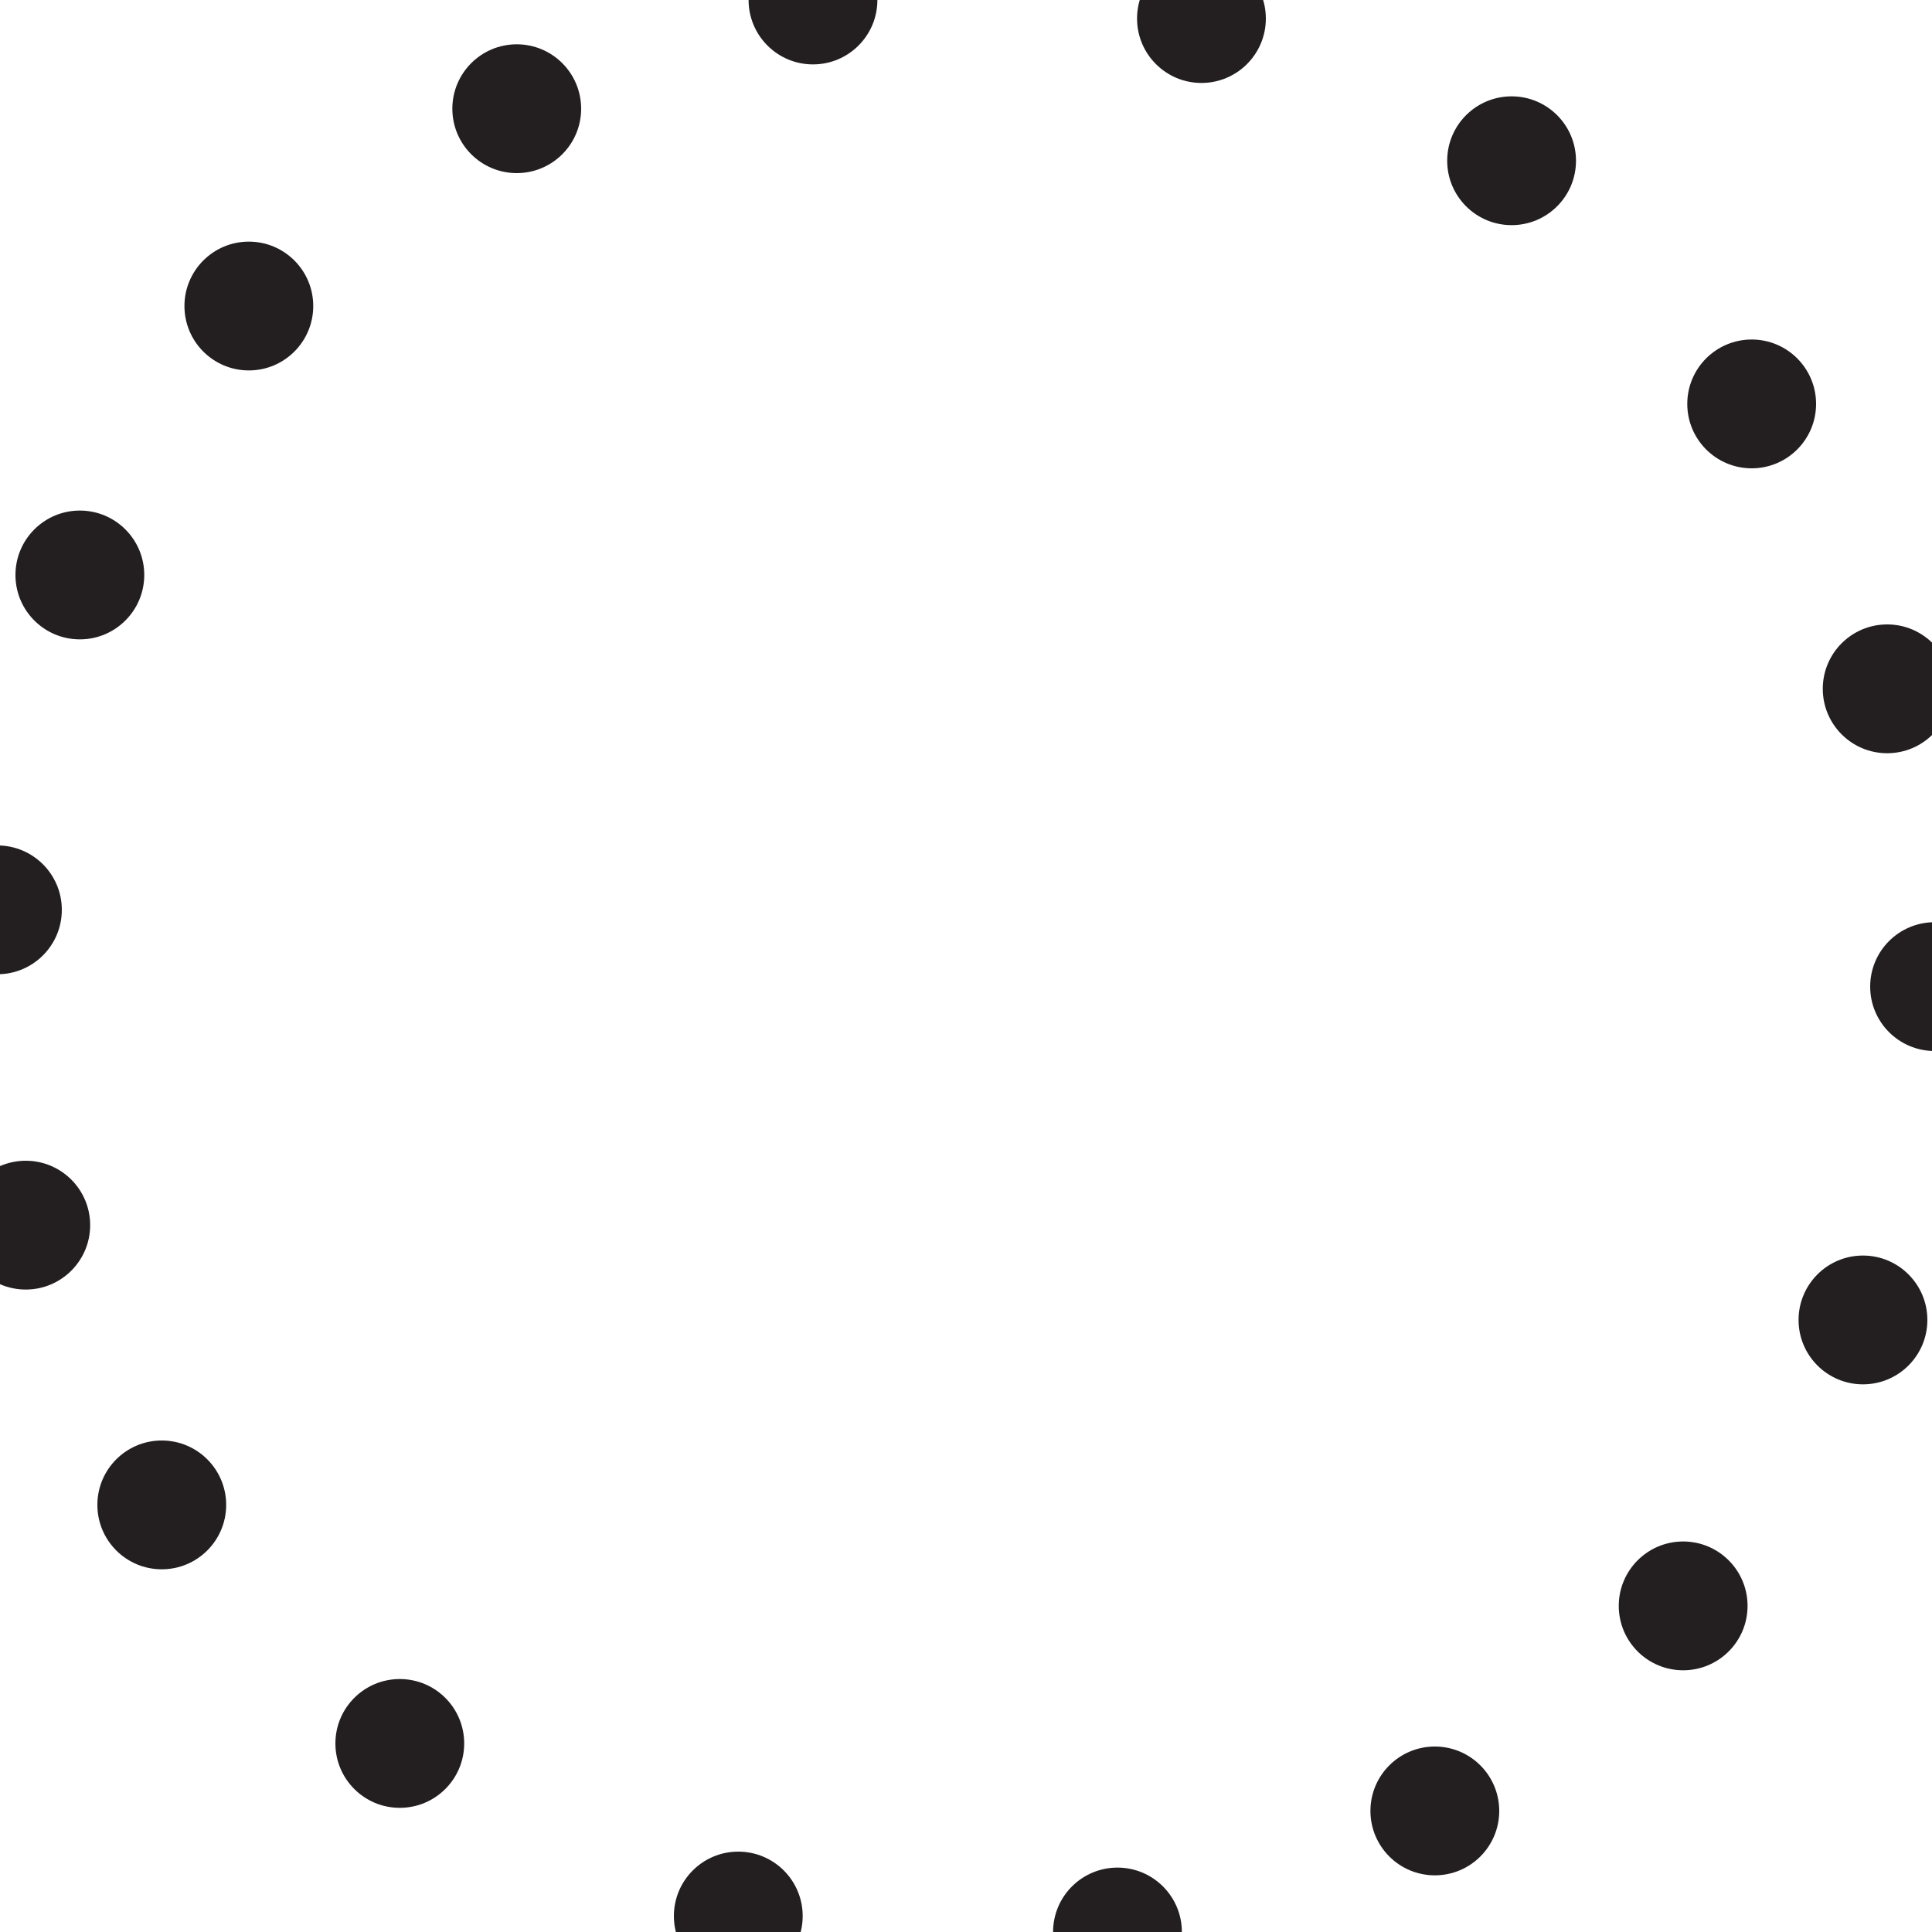 <?xml version="1.0" encoding="UTF-8" standalone="no"?>
<svg
   xmlns:dc="http://purl.org/dc/elements/1.1/"
   xmlns:cc="http://creativecommons.org/ns#"
   xmlns:rdf="http://www.w3.org/1999/02/22-rdf-syntax-ns#"
   xmlns:svg="http://www.w3.org/2000/svg"
   xmlns="http://www.w3.org/2000/svg"
   xmlns:sodipodi="http://sodipodi.sourceforge.net/DTD/sodipodi-0.dtd"
   xmlns:inkscape="http://www.inkscape.org/namespaces/inkscape"
   inkscape:version="1.0beta1 (fe3e306, 2019-09-17)"
   sodipodi:docname="K1_Obstruction4mm_InDepthRange.svg"
   id="svg869"
   viewBox="-2 -2 3.75 3.75"
   version="1.1"
   height="3.75mm"
   width="3.75mm">
  <defs
     id="defs873" />
  <sodipodi:namedview
     inkscape:current-layer="svg869"
     inkscape:window-maximized="1"
     inkscape:window-y="1341"
     inkscape:window-x="-9"
     inkscape:cy="8.9194002"
     inkscape:cx="8.7741331"
     inkscape:zoom="55.143321"
     inkscape:document-units="mm"
     showgrid="true"
     id="namedview871"
     inkscape:window-height="1001"
     inkscape:window-width="1920"
     inkscape:pageshadow="2"
     inkscape:pageopacity="0"
     guidetolerance="10"
     gridtolerance="10"
     objecttolerance="10"
     borderopacity="1"
     inkscape:document-rotation="0"
     bordercolor="#666666"
     pagecolor="#ffffff"
     fit-margin-top="0"
     fit-margin-left="0"
     fit-margin-right="0"
     fit-margin-bottom="0"
     showguides="true"
     inkscape:guide-bbox="true">
    <inkscape:grid
       spacingy="0.5"
       spacingx="0.5"
       units="mm"
       id="grid877"
       type="xygrid"
       originx="-0.128"
       originy="-0.632" />
    <sodipodi:guide
       position="1.872,1.882"
       orientation="0,-1"
       id="guide1455" />
  </sodipodi:namedview>
  <circle
     r="0.125"
     id="circle849"
     style="opacity:1;fill:#231f20;stroke-width:0.146;stop-opacity:1"
     cy="-2"
     cx="-0.422" />
  <circle
     cx="1.755"
     cy="-0.085"
     style="opacity:1;fill:#231f20;stroke-width:0.146;stop-opacity:1"
     id="circle851-7"
     r="0.125" />
  <circle
     cx="0.332"
     cy="-1.964"
     style="opacity:1;fill:#231f20;stroke-width:0.146;stop-opacity:1"
     id="circle851-3"
     r="0.125" />
  <circle
     cx="0.934"
     cy="-1.688"
     style="opacity:1;fill:#231f20;stroke-width:0.146;stop-opacity:1"
     id="circle851-9"
     r="0.125" />
  <circle
     cx="1.4"
     cy="-1.216"
     style="opacity:1;fill:#231f20;stroke-width:0.146;stop-opacity:1"
     id="circle851-67"
     r="0.125" />
  <circle
     cx="1.663"
     cy="-0.663"
     style="opacity:1;fill:#231f20;stroke-width:0.146;stop-opacity:1"
     id="circle851-1"
     r="0.125" />
  <circle
     cx="1.616"
     cy="0.562"
     style="opacity:1;fill:#231f20;stroke-width:0.146;stop-opacity:1"
     id="circle851-30"
     r="0.125" />
  <circle
     cx="1.267"
     cy="1.117"
     style="opacity:1;fill:#231f20;stroke-width:0.146;stop-opacity:1"
     id="circle851-99"
     r="0.125" />
  <circle
     cx="0.785"
     cy="1.515"
     style="opacity:1;fill:#231f20;stroke-width:0.146;stop-opacity:1"
     id="circle851-15"
     r="0.125" />
  <circle
     cx="0.169"
     cy="1.75"
     style="opacity:1;fill:#231f20;stroke-width:0.146;stop-opacity:1"
     id="circle851-8"
     r="0.125" />
  <circle
     cx="-0.567"
     cy="1.719"
     style="opacity:1;fill:#231f20;stroke-width:0.146;stop-opacity:1"
     id="circle851-2"
     r="0.125" />
  <circle
     cx="-1.224"
     cy="1.384"
     style="opacity:1;fill:#231f20;stroke-width:0.146;stop-opacity:1"
     id="circle851-4"
     r="0.125" />
  <circle
     cx="-1.686"
     cy="0.921"
     style="opacity:1;fill:#231f20;stroke-width:0.146;stop-opacity:1"
     id="circle851-6"
     r="0.125" />
  <circle
     cx="-2.005"
     cy="-0.234"
     style="opacity:1;fill:#231f20;stroke-width:0.146;stop-opacity:1"
     id="circle851-69"
     r="0.125" />
  <circle
     cx="-1.845"
     cy="-0.884"
     style="opacity:1;fill:#231f20;stroke-width:0.146;stop-opacity:1"
     id="circle851-61"
     r="0.125" />
  <circle
     cx="-1.517"
     cy="-1.406"
     style="opacity:1;fill:#231f20;stroke-width:0.146;stop-opacity:1"
     id="circle851-36"
     r="0.125" />
  <circle
     cx="-0.997"
     cy="-1.789"
     style="opacity:1;fill:#231f20;stroke-width:0.146;stop-opacity:1"
     id="circle851-81"
     r="0.125" />
  <circle
     cx="-1.95"
     cy="0.378"
     style="opacity:1;fill:#231f20;stroke-width:0.146;stop-opacity:1"
     id="circle851-0"
     r="0.125" />
</svg>
